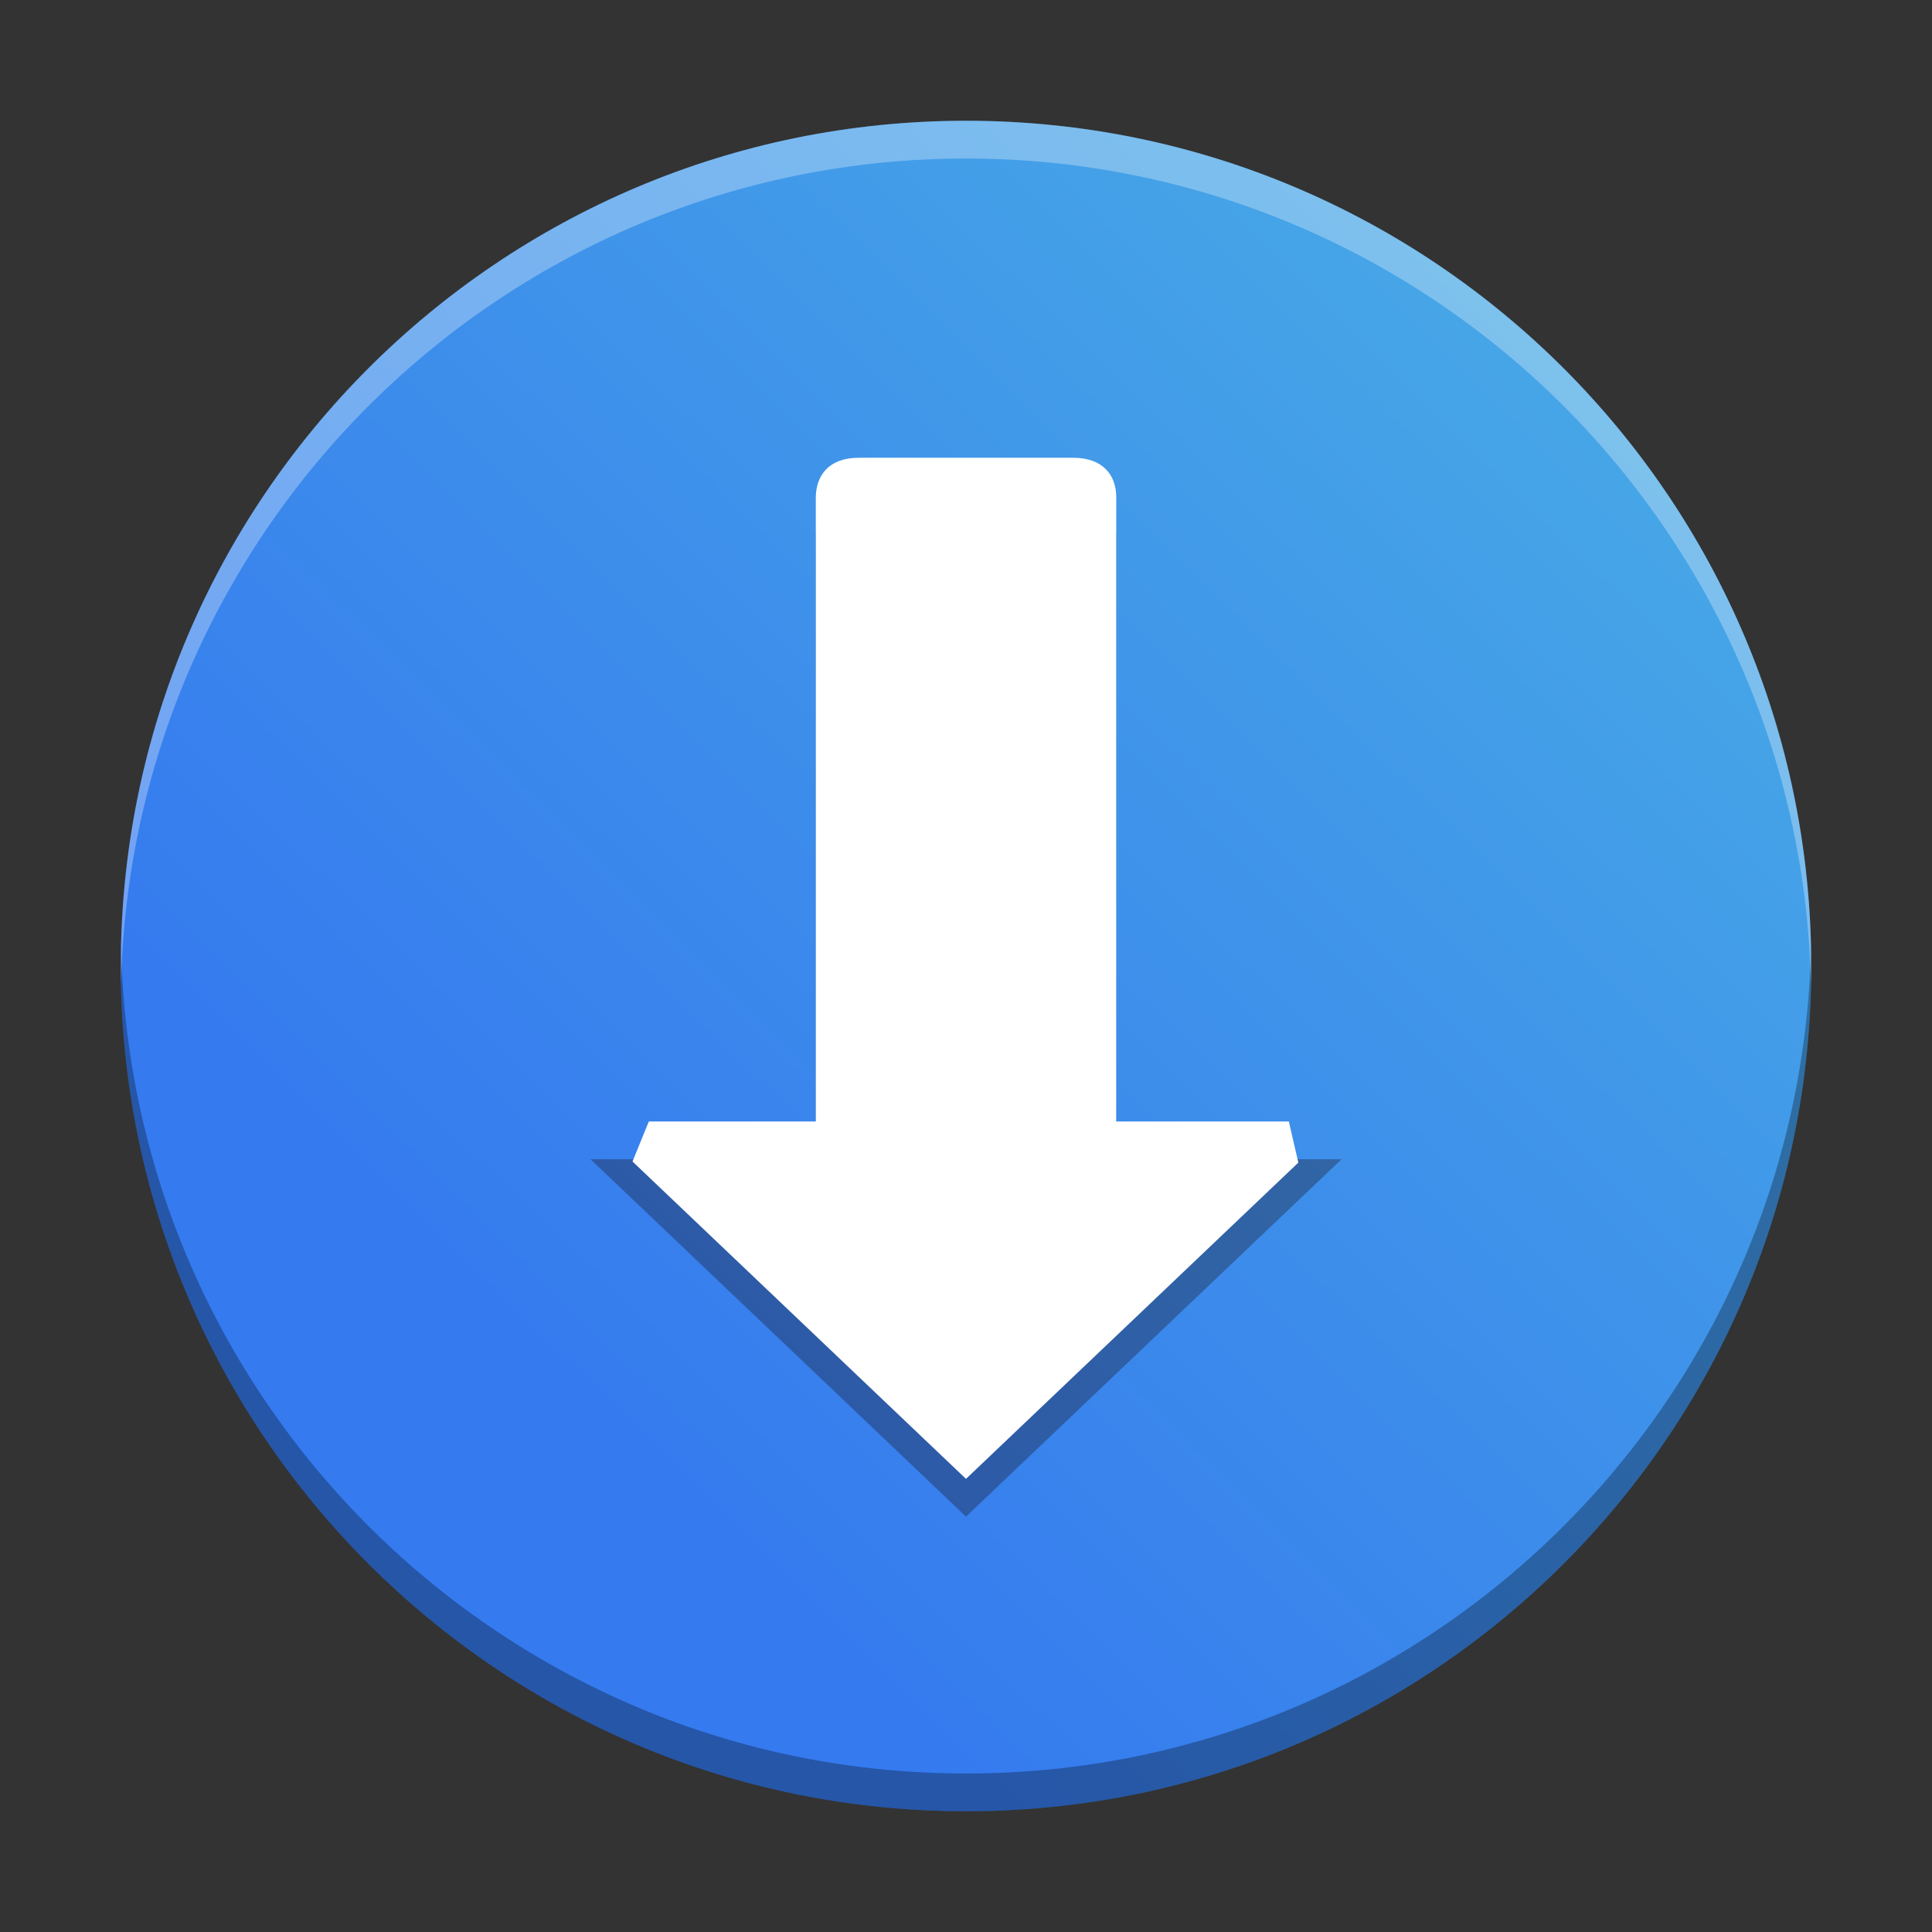 <?xml version="1.0" encoding="UTF-8" standalone="no"?>
<svg
   width="512"
   height="512"
   version="1.1"
   viewBox="0 0 384 384"
   id="svg358822"
   sodipodi:docname="clipgrab.svg"
   inkscape:version="1.1.2 (0a00cf5339, 2022-02-04)"
   xmlns:inkscape="http://www.inkscape.org/namespaces/inkscape"
   xmlns:sodipodi="http://sodipodi.sourceforge.net/DTD/sodipodi-0.dtd"
   xmlns="http://www.w3.org/2000/svg"
   xmlns:svg="http://www.w3.org/2000/svg">
  <rect x="0" y="0" width="384" height="384" fill="#333333" stroke="none"/>
  <sodipodi:namedview
     id="namedview358824"
     pagecolor="#ffffff"
     bordercolor="#666666"
     borderopacity="1.0"
     inkscape:pageshadow="2"
     inkscape:pageopacity="0.0"
     inkscape:pagecheckerboard="0"
     showgrid="false"
     inkscape:zoom="1.6152344"
     inkscape:cx="255.69045"
     inkscape:cy="256"
     inkscape:window-width="1920"
     inkscape:window-height="1051"
     inkscape:window-x="0"
     inkscape:window-y="29"
     inkscape:window-maximized="1"
     inkscape:current-layer="svg358822" />
  <defs
     id="defs358810">
    <clipPath
       id="clipPath358795">
      <rect
         width="384"
         height="384"
         id="rect358793" />
    </clipPath>
    <clipPath
       id="clipPath358799">
      <rect
         width="384"
         height="384"
         id="rect358797" />
    </clipPath>
    <clipPath
       id="clipPath358803">
      <rect
         width="384"
         height="384"
         id="rect358801" />
    </clipPath>
    <linearGradient
       id="a"
       x1="79.729"
       x2="312.41"
       y1="248.95"
       y2="13.017"
       gradientUnits="userSpaceOnUse">
      <stop
         stop-color="#357aef"
         offset="0"
         id="stop358805" />
      <stop
         stop-color="#49ade5"
         offset="1"
         id="stop358807" />
    </linearGradient>
  </defs>
  <path
     d="m360 192c0-92.781-75.215-168-168-168-92.781 0-168 75.215-168 168 0 92.781 75.215 168 168 168 92.781 0 168-75.215 168-168z"
     fill="url(#a)"
     id="path358812" />
  <path
     d="m170.65 98.487c-5.895 0-8.431 3.488-8.504 7.809v124.11h-44.787l74.64 71.032 74.645-71.032h-44.782v-124.11c0-4.331-2.644-7.812-8.543-7.812h-42.668z"
     fill="#140000"
     opacity=".3"
     id="path358814" />
  <path
     d="m 170.65,90.987 c -5.895,0 -8.431,3.488 -8.504,7.809 v 124.11 h -33.19 v 0 l -3.238,7.955 66.281,63.077 66.058,-62.861 v 0 l -1.892,-8.171 H 221.862 v -124.11 c 0,-4.331 -2.644,-7.812 -8.543,-7.812 h -42.668 z"
     fill="#ffffff"
     id="path358816"
     sodipodi:nodetypes="cccccccccccsscc" />
  <path
     transform="scale(.75)"
     d="m32.074 251.01c-0.036 1.663-0.064 3.328-0.064 5 0 123.71 100.29 223.99 224 223.99s223.99-100.29 223.99-223.99c0-1.672-0.026-3.337-0.062-5-2.66 121.4-101.9 218.99-223.93 218.99-122.04 0-221.27-97.596-223.93-218.99z"
     opacity=".3"
     stroke-width="1.333"
     id="path358818" />
  <path
     transform="scale(.75)"
     d="m256.01 32.01c-123.71 0-224 100.29-224 224 0 1.672 0.028 3.337 0.064 5 2.66-121.4 101.9-219 223.93-219 122.04 0 221.27 97.598 223.93 219 0.036-1.663 0.062-3.328 0.062-5 0-123.71-100.29-224-223.99-224z"
     fill="#fff"
     opacity=".3"
     stroke-width="1.333"
     id="path358820" />
</svg>
